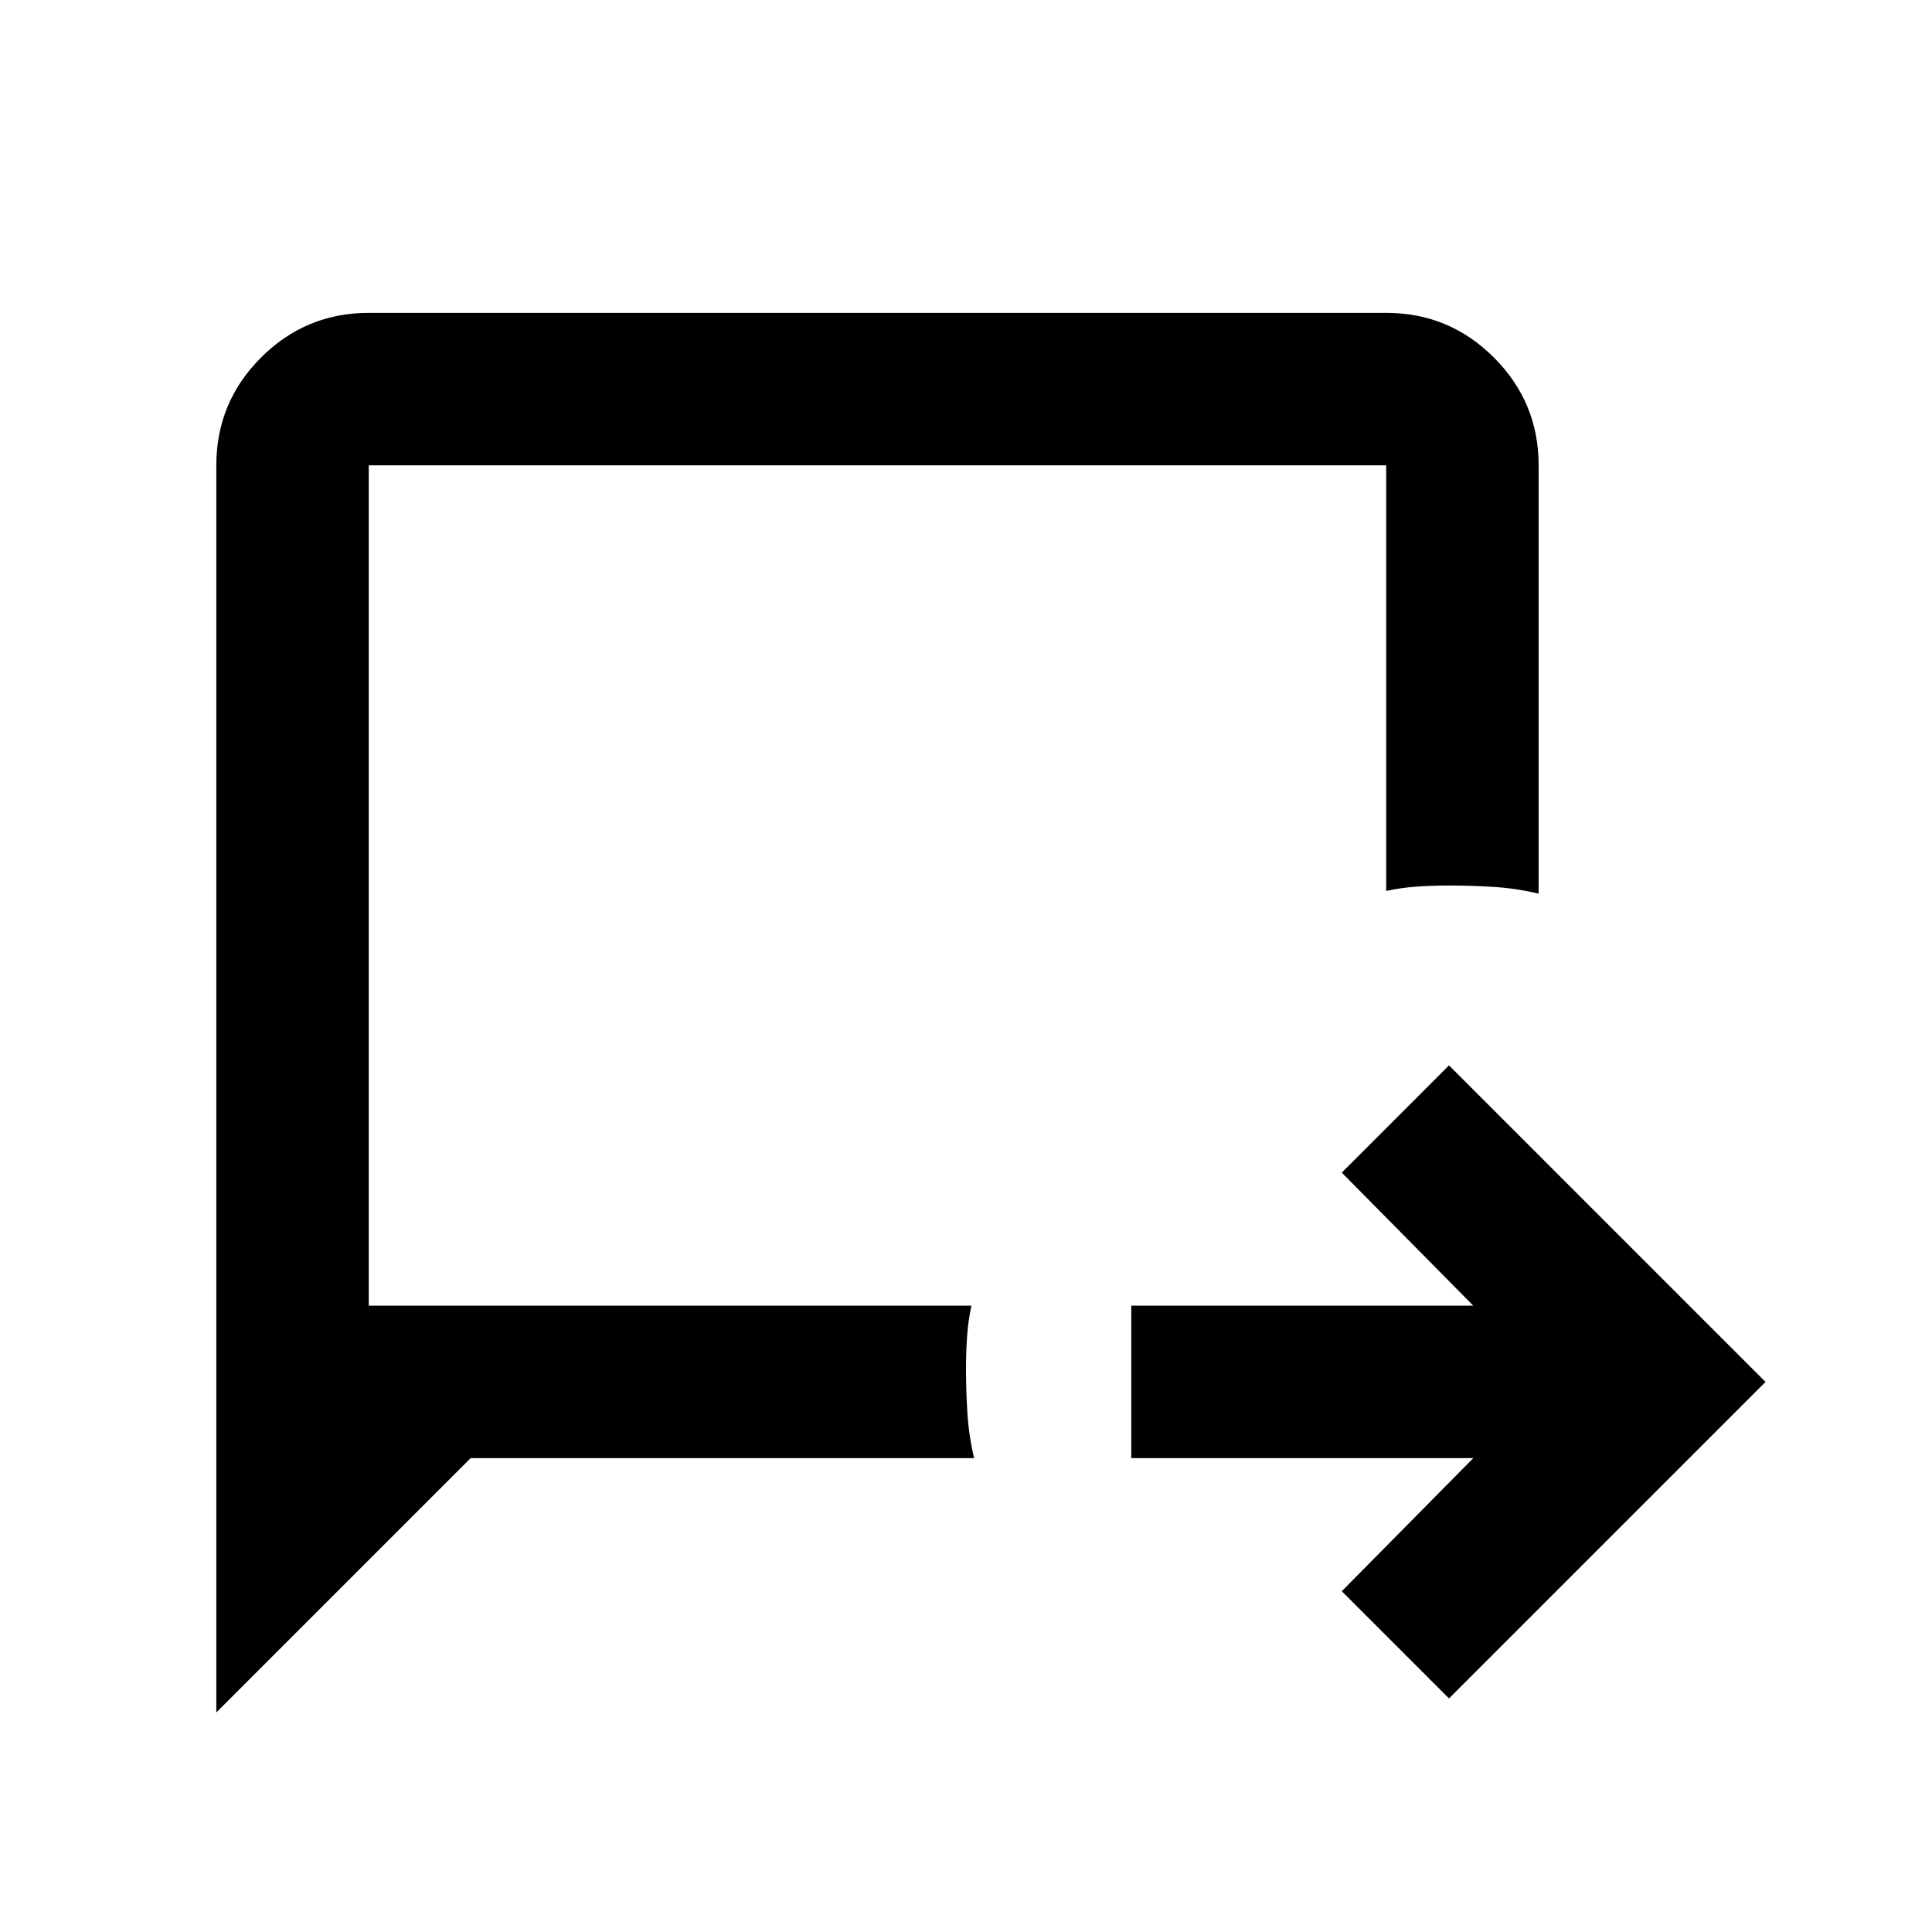 <svg xmlns="http://www.w3.org/2000/svg" height="40" viewBox="0 -960 960 960" width="40"><path d="m720-116.05-53.28-53.28 65.36-66.13H562.12v-75.75h169.96l-65.36-66.12L720-430.62l157.28 157.29L720-116.05Zm-612.51 6.97v-619.71q0-31.33 22.21-53.54t53.54-22.21h505.55q31.33 0 53.54 22.21t22.21 53.54v212.83q-10.98-2.61-22.2-3.33-11.22-.71-22.38-.71-7.82 0-15.64.52-7.83.51-15.53 2.18v-211.49H183.24v417.58H482.7q-1.67 7.7-2.18 15.53-.52 7.82-.52 15.64 0 11.16.71 22.38.72 11.22 3.33 22.2H233.86L107.49-109.08Zm75.75-202.13v-417.58V-311.21Z"/></svg>